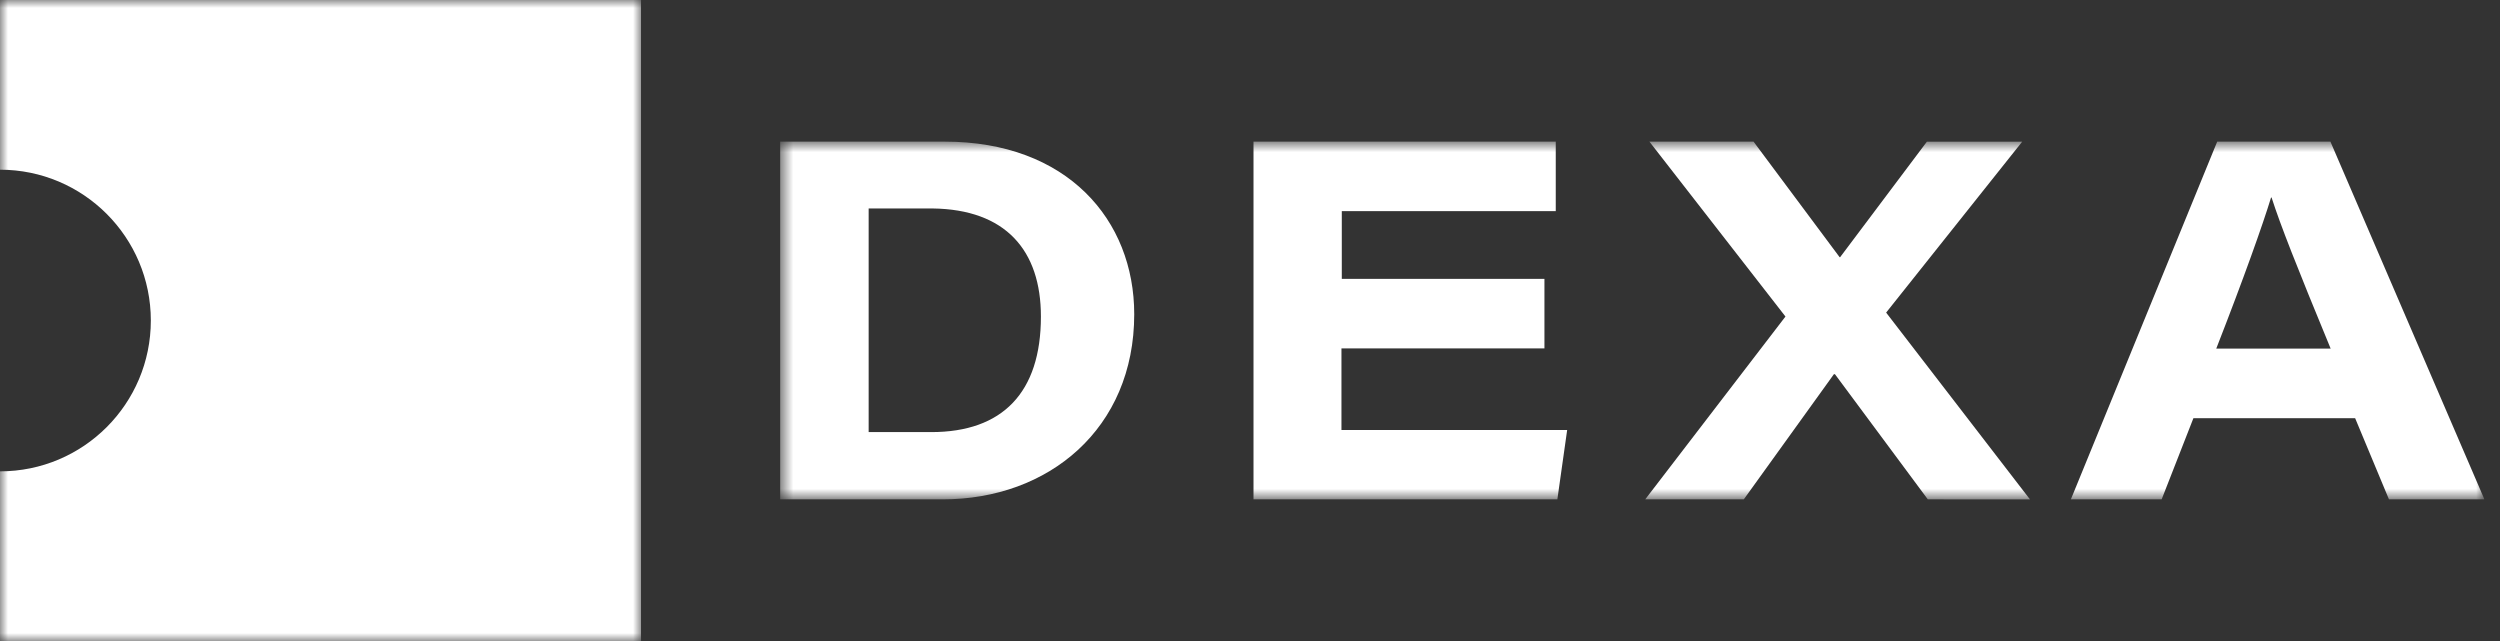 <svg width="156" height="40" viewBox="0 0 156 40" fill="none" xmlns="http://www.w3.org/2000/svg">
<rect x="0" y="0" width="156" height="40" fill="#333333" stroke="none"/>
<g clip-path="url(#clip0_42_19)">
<mask id="mask0_42_19" style="mask-type:luminance" maskUnits="userSpaceOnUse" x="48" y="8" width="108" height="24">
<path d="M155.039 8.837H48.682V31.163H155.039V8.837Z" fill="white"/>
</mask>
<g mask="url(#mask0_42_19)">
<path d="M48.682 8.837H58.942C66.591 8.837 70.776 13.719 70.776 19.609C70.776 26.754 65.431 31.16 58.827 31.16H48.682V8.837ZM54.204 26.963H58.112C62.552 26.963 64.953 24.501 64.953 19.754C64.953 15.626 62.756 13.063 58.185 13.008H54.204V26.963Z" fill="white"/>
<path d="M96.373 21.741H83.707V26.833H97.791L97.179 31.16H78.219V8.837H97.079V13.174H83.728V17.401H96.373V21.741Z" fill="white"/>
<path d="M120.295 31.16L114.502 23.352H114.434L108.813 31.16H102.662L111.413 19.752L102.923 8.837H109.42L114.792 16.048H114.824L120.238 8.84H126.185L117.695 19.506L126.671 31.163L120.295 31.16Z" fill="white"/>
<path d="M136.869 26.094L134.887 31.16H129.222L138.354 8.837H145.418L155.028 31.16H149.071L146.96 26.094H136.869ZM145.432 21.751C143.32 16.635 142.292 14.028 141.746 12.324H141.714C141.207 13.993 140.001 17.387 138.295 21.751H145.432Z" fill="white"/>
</g>
<mask id="mask1_42_19" style="mask-type:luminance" maskUnits="userSpaceOnUse" x="0" y="0" width="40" height="40">
<path d="M40 0H0V40H40V0Z" fill="white"/>
</mask>
<g mask="url(#mask1_42_19)">
<path fill-rule="evenodd" clip-rule="evenodd" d="M40 0H0V10.589H0.001C5.199 10.589 9.412 14.803 9.412 20.001C9.412 25.199 5.199 29.412 0.001 29.412H0V40H40V0Z" fill="white"/>
</g>
</g>
<defs>
<clipPath id="clip0_42_19">
<rect width="155.039" height="40" fill="white"/>
</clipPath>
</defs>
</svg>
